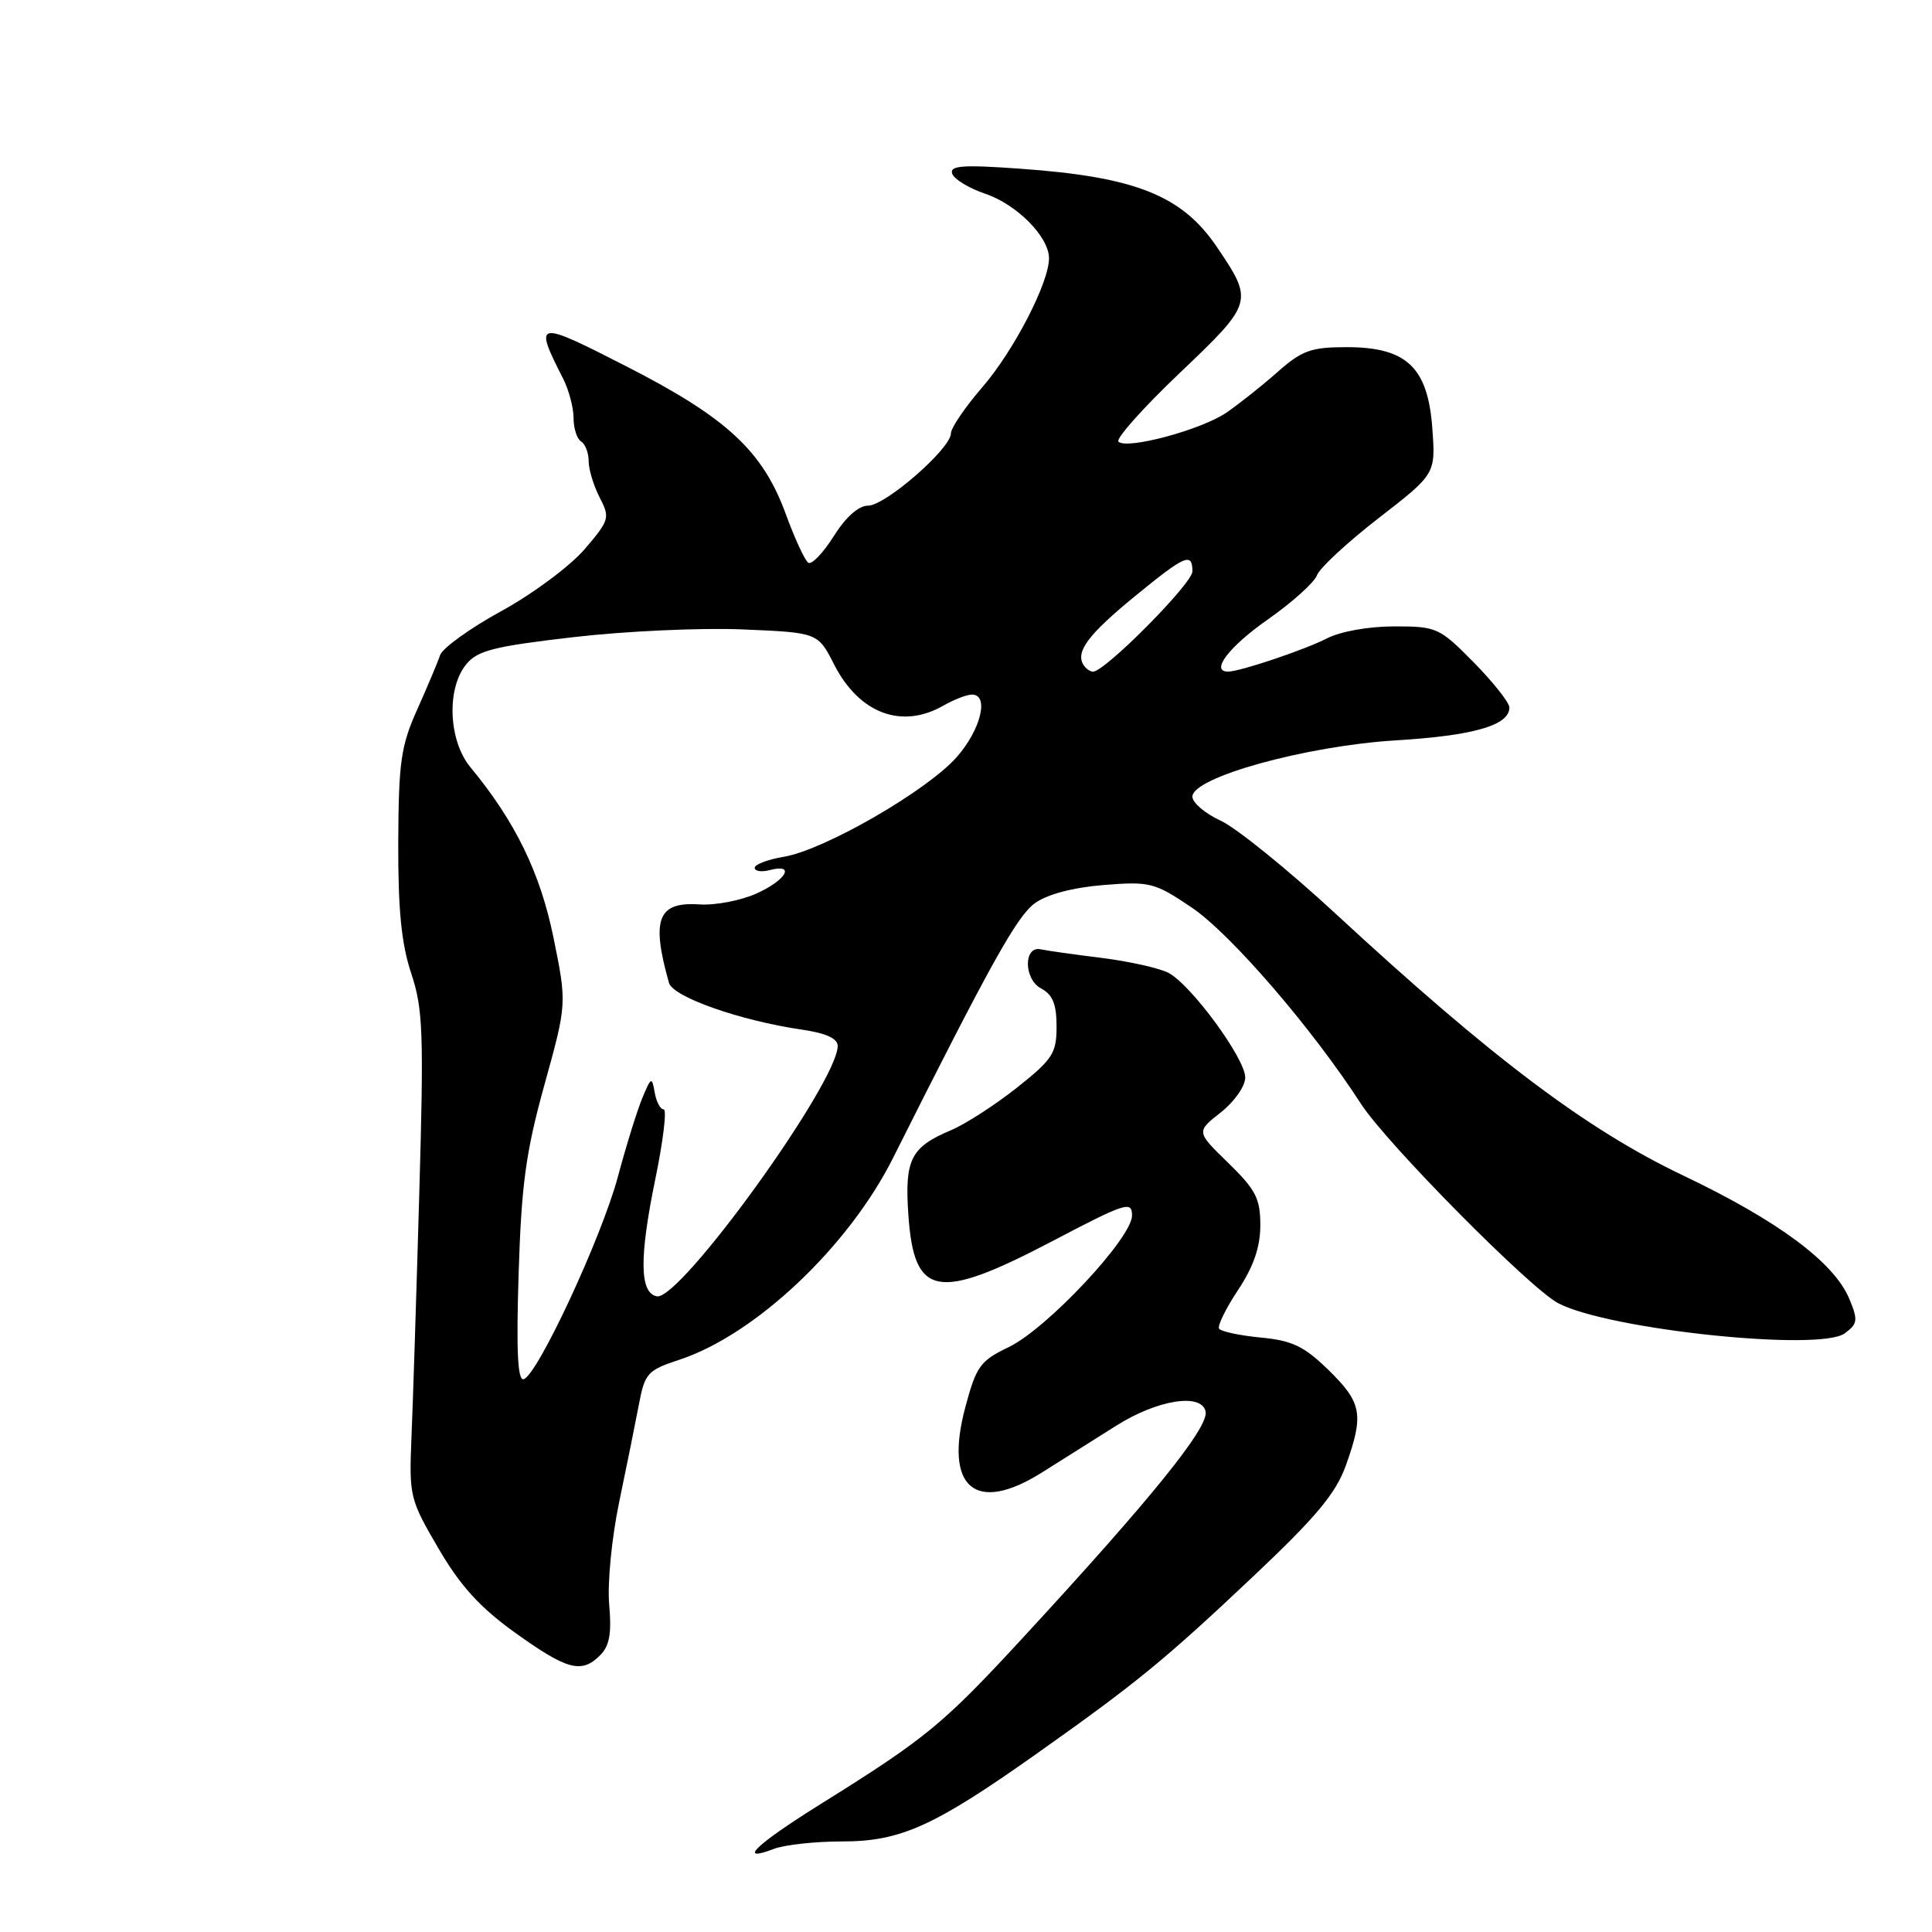 <?xml version="1.0" encoding="UTF-8" standalone="no"?>
<!DOCTYPE svg PUBLIC "-//W3C//DTD SVG 1.1//EN" "http://www.w3.org/Graphics/SVG/1.1/DTD/svg11.dtd" >
<svg xmlns="http://www.w3.org/2000/svg" xmlns:xlink="http://www.w3.org/1999/xlink" version="1.1" viewBox="0 0 256 256">
 <g >
 <path fill="currentColor"
d=" M 111.60 244.00 C 119.33 244.00 123.76 242.00 137.34 232.39 C 150.62 222.99 154.30 219.98 166.07 208.87 C 174.39 201.02 177.00 197.89 178.33 194.19 C 180.75 187.44 180.46 185.86 176.06 181.56 C 172.80 178.38 171.25 177.63 167.04 177.23 C 164.25 176.96 161.77 176.43 161.53 176.05 C 161.30 175.68 162.43 173.37 164.05 170.93 C 166.11 167.82 166.99 165.26 167.00 162.37 C 167.00 158.81 166.40 157.65 162.75 154.09 C 158.50 149.96 158.50 149.96 161.75 147.41 C 163.56 145.98 165.00 143.93 165.00 142.77 C 165.00 140.27 157.86 130.53 154.85 128.92 C 153.67 128.29 149.69 127.40 145.99 126.93 C 142.29 126.47 138.65 125.96 137.91 125.79 C 135.61 125.30 135.64 129.74 137.94 130.97 C 139.49 131.79 140.00 133.06 140.00 136.01 C 140.00 139.57 139.49 140.36 134.75 144.12 C 131.86 146.41 127.94 148.94 126.03 149.75 C 120.68 152.00 119.86 153.62 120.36 160.94 C 121.11 171.90 124.18 172.46 139.44 164.46 C 149.16 159.36 150.00 159.09 150.00 161.06 C 150.00 164.03 138.73 176.06 133.66 178.50 C 129.87 180.32 129.36 181.03 127.90 186.50 C 125.07 197.14 129.23 200.67 138.05 195.12 C 140.77 193.40 145.21 190.61 147.91 188.91 C 153.37 185.46 159.23 184.54 159.75 187.04 C 160.18 189.14 152.56 198.57 135.50 217.05 C 124.93 228.51 122.68 230.35 108.75 239.04 C 100.12 244.43 97.57 246.88 102.57 244.98 C 103.98 244.44 108.04 244.00 111.60 244.00 Z  M 79.51 219.34 C 80.77 218.09 81.06 216.44 80.72 212.59 C 80.47 209.75 81.06 203.75 82.05 199.00 C 83.03 194.32 84.20 188.51 84.66 186.08 C 85.44 181.96 85.81 181.56 90.00 180.18 C 100.06 176.88 112.42 165.21 118.32 153.46 C 131.30 127.59 134.76 121.39 137.13 119.68 C 138.78 118.49 142.17 117.60 146.23 117.27 C 152.37 116.78 152.98 116.93 157.89 120.24 C 163.05 123.71 173.88 136.27 180.34 146.27 C 183.75 151.54 202.78 170.77 206.50 172.70 C 213.22 176.19 241.10 179.11 244.43 176.68 C 246.15 175.41 246.22 174.94 245.05 172.12 C 243.04 167.27 235.60 161.75 222.99 155.74 C 210.25 149.67 197.62 140.16 177.00 121.09 C 170.68 115.25 163.81 109.69 161.75 108.75 C 159.69 107.80 158.00 106.37 158.00 105.56 C 158.00 102.99 173.09 98.82 185.00 98.10 C 195.29 97.47 200.00 96.11 200.00 93.75 C 200.00 93.10 197.88 90.42 195.29 87.78 C 190.73 83.16 190.38 83.00 184.74 83.00 C 181.38 83.00 177.61 83.67 175.85 84.58 C 172.96 86.07 164.37 88.97 162.75 88.99 C 160.31 89.02 162.81 85.72 167.94 82.12 C 171.21 79.83 174.16 77.18 174.50 76.23 C 174.85 75.28 178.52 71.87 182.68 68.65 C 190.23 62.80 190.23 62.80 189.79 56.75 C 189.20 48.67 186.39 46.00 178.45 46.00 C 173.71 46.00 172.52 46.43 169.25 49.32 C 167.19 51.14 164.15 53.55 162.50 54.68 C 159.16 56.96 149.28 59.61 148.20 58.52 C 147.81 58.14 151.47 54.04 156.32 49.42 C 166.08 40.13 166.13 39.95 161.26 32.75 C 156.63 25.89 150.45 23.43 135.11 22.35 C 127.55 21.81 125.81 21.94 126.17 23.01 C 126.41 23.74 128.39 24.94 130.56 25.68 C 134.76 27.10 138.99 31.38 139.00 34.22 C 139.00 37.46 134.33 46.49 130.16 51.31 C 127.87 53.96 126.00 56.71 126.00 57.43 C 126.00 59.43 117.32 67.00 115.03 67.00 C 113.77 67.00 112.07 68.51 110.48 71.04 C 109.08 73.26 107.56 74.85 107.11 74.57 C 106.66 74.29 105.32 71.39 104.13 68.14 C 101.08 59.77 96.34 55.37 83.07 48.58 C 70.96 42.38 70.68 42.44 74.63 50.20 C 75.38 51.69 76.00 54.02 76.00 55.39 C 76.00 56.76 76.45 58.16 77.00 58.50 C 77.55 58.84 78.00 60.01 78.00 61.11 C 78.00 62.20 78.66 64.37 79.46 65.92 C 80.85 68.61 80.76 68.92 77.46 72.78 C 75.55 75.00 70.60 78.69 66.45 80.96 C 62.29 83.24 58.64 85.87 58.32 86.80 C 58.01 87.74 56.64 90.97 55.29 94.00 C 53.12 98.83 52.82 100.96 52.77 111.58 C 52.74 120.54 53.18 125.02 54.48 128.95 C 56.06 133.68 56.17 136.83 55.55 158.38 C 55.17 171.64 54.71 186.10 54.52 190.50 C 54.20 198.26 54.31 198.70 58.10 205.18 C 61.01 210.16 63.59 212.99 68.25 216.34 C 75.15 221.29 77.06 221.80 79.51 219.34 Z  M 68.72 168.79 C 69.09 156.93 69.67 152.67 72.14 143.74 C 75.12 132.99 75.12 132.99 73.34 124.24 C 71.58 115.63 68.27 108.84 62.34 101.67 C 59.43 98.16 59.14 91.28 61.76 88.05 C 63.25 86.20 65.41 85.65 75.94 84.43 C 82.77 83.63 92.86 83.17 98.37 83.40 C 108.37 83.82 108.37 83.82 110.52 88.04 C 113.84 94.54 119.47 96.66 125.00 93.50 C 126.38 92.71 128.06 92.05 128.75 92.04 C 131.12 91.97 129.99 96.68 126.75 100.34 C 122.80 104.80 109.25 112.61 103.90 113.52 C 101.75 113.88 100.00 114.54 100.00 114.99 C 100.00 115.44 100.90 115.58 102.00 115.29 C 105.45 114.39 104.18 116.62 100.23 118.40 C 98.16 119.33 94.76 119.98 92.67 119.84 C 87.16 119.47 86.26 121.78 88.64 130.23 C 89.16 132.10 98.07 135.24 106.25 136.43 C 109.45 136.90 111.00 137.60 111.00 138.59 C 111.00 143.43 90.11 172.36 87.04 171.77 C 84.75 171.34 84.69 166.66 86.83 156.25 C 87.88 151.16 88.38 147.00 87.94 147.00 C 87.50 147.00 86.96 145.99 86.75 144.75 C 86.38 142.64 86.28 142.69 85.12 145.47 C 84.44 147.10 82.97 151.82 81.86 155.97 C 79.68 164.05 71.23 182.20 69.39 182.75 C 68.59 182.98 68.40 179.01 68.72 168.79 Z  M 143.56 88.09 C 142.49 86.36 144.21 84.06 150.34 79.04 C 157.04 73.55 158.00 73.13 158.00 75.72 C 158.00 77.31 146.41 89.00 144.83 89.00 C 144.44 89.00 143.87 88.59 143.56 88.09 Z "/>
</g>
</svg>
